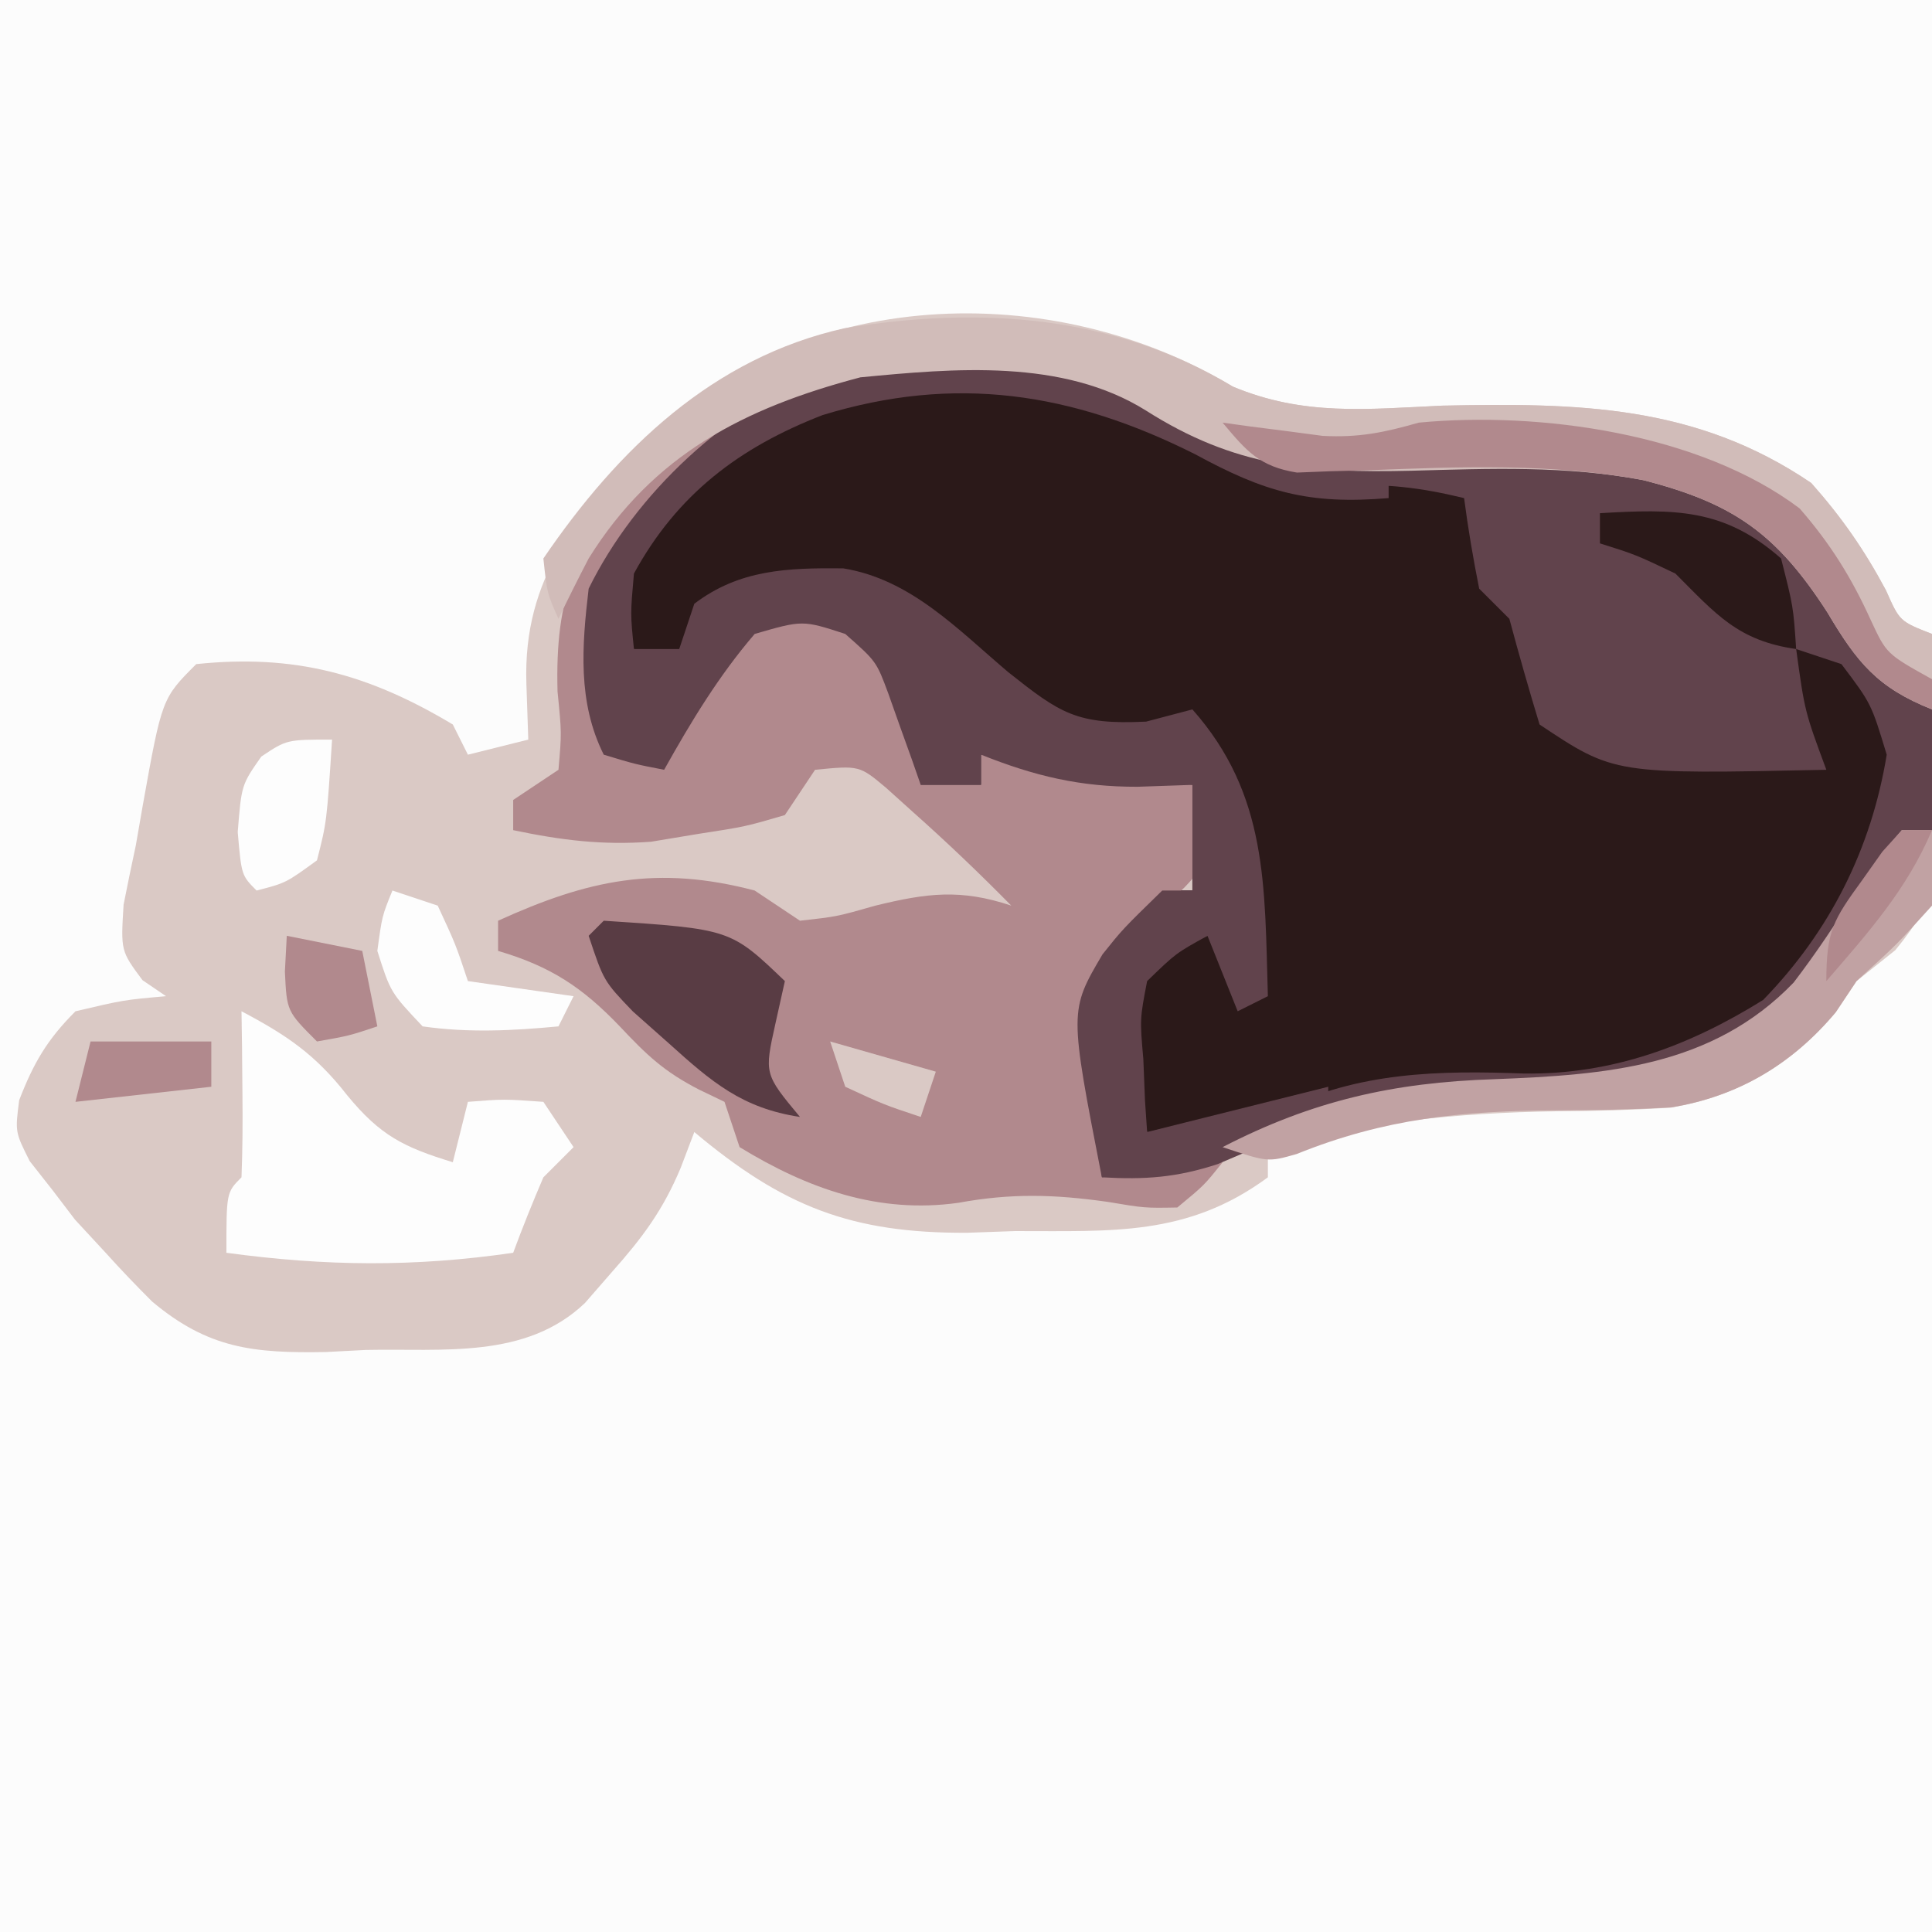 <?xml version="1.0" encoding="UTF-8"?>
<svg version="1.1" xmlns="http://www.w3.org/2000/svg" width="128" height="128">
<rect width="100%" height="100%" fill="#333333" stroke="none"/>
<path d="M0 0 C42.24 0 84.48 0 128 0 C128 42.24 128 84.48 128 128 C85.76 128 43.52 128 0 128 C0 85.76 0 43.52 0 0 Z " fill="#FCFCFC" transform="translate(0,0)"/>
<path d="M0 0 C4.706 1.965 8.856 1.494 13.883 1.262 C22.814 1.08 30.662 1.182 38.32 6.387 C40.339 8.66 41.838 10.819 43.27 13.496 C44.179 15.551 44.179 15.551 46.32 16.387 C46.456 19.284 46.555 22.175 46.633 25.074 C46.675 25.891 46.717 26.707 46.76 27.549 C46.85 32.023 46.833 33.765 43.887 37.34 C43.04 38.015 42.193 38.691 41.32 39.387 C40.64 40.408 40.64 40.408 39.945 41.449 C37.049 44.903 33.444 47.032 29.019 47.771 C26.49 47.931 23.98 47.996 21.445 48.012 C14.771 48.113 8.809 48.748 2.32 50.387 C2.32 51.047 2.32 51.707 2.32 52.387 C-3.02 56.324 -8.035 55.938 -14.43 55.949 C-15.476 55.986 -16.523 56.023 -17.602 56.061 C-25.269 56.104 -29.816 54.315 -35.68 49.387 C-35.976 50.166 -36.273 50.946 -36.578 51.749 C-37.752 54.56 -39.103 56.367 -41.117 58.637 C-41.714 59.322 -42.311 60.008 -42.926 60.715 C-46.844 64.45 -52.342 63.718 -57.43 63.824 C-58.752 63.893 -58.752 63.893 -60.102 63.963 C-64.874 64.045 -67.874 63.747 -71.602 60.617 C-72.655 59.567 -73.685 58.492 -74.68 57.387 C-75.35 56.662 -76.02 55.938 -76.711 55.191 C-77.438 54.236 -77.438 54.236 -78.18 53.262 C-78.685 52.62 -79.19 51.978 -79.711 51.316 C-80.68 49.387 -80.68 49.387 -80.41 47.281 C-79.46 44.817 -78.56 43.267 -76.68 41.387 C-73.492 40.637 -73.492 40.637 -70.68 40.387 C-71.453 39.861 -71.453 39.861 -72.242 39.324 C-73.68 37.387 -73.68 37.387 -73.492 34.324 C-73.234 33.009 -72.961 31.697 -72.68 30.387 C-72.53 29.526 -72.381 28.665 -72.227 27.777 C-70.951 20.658 -70.951 20.658 -68.68 18.387 C-62.212 17.706 -57.273 19.033 -51.68 22.387 C-51.35 23.047 -51.02 23.707 -50.68 24.387 C-49.36 24.057 -48.04 23.727 -46.68 23.387 C-46.721 22.17 -46.762 20.953 -46.805 19.699 C-47.046 12.582 -43.374 8.461 -38.75 3.473 C-28.744 -6.609 -12.027 -7.241 0 0 Z " fill="#DAC9C5" transform="translate(81.68,25.613)"/>
<path d="M0 0 C0.495 0.495 0.495 0.495 1 1 C3.062 0.996 5.124 0.984 7.185 0.934 C28.441 0.446 28.441 0.446 34.984 5.547 C36.54 7.287 37.778 9.014 39 11 C39.749 12.125 40.499 13.25 41.25 14.375 C42.116 15.674 42.116 15.674 43 17 C43.66 17.33 44.32 17.66 45 18 C45.391 23.859 45.391 23.859 45 26 C43.18 27.984 43.18 27.984 41 30 C39.945 31.491 38.903 32.991 37.875 34.5 C33.948 39.526 30.236 41.706 24 43 C20.702 43.244 17.424 43.403 14.12 43.496 C8.124 43.757 3.247 45.459 -2.23 47.941 C-5.05 49.019 -7.014 49.213 -10 49 C-12.154 37.96 -12.154 37.96 -9.953 34.223 C-8.625 32.562 -8.625 32.562 -6 30 C-5.34 30 -4.68 30 -4 30 C-4 27.69 -4 25.38 -4 23 C-5.196 23.041 -6.393 23.082 -7.625 23.125 C-11.423 23.139 -14.45 22.42 -18 21 C-18 21.66 -18 22.32 -18 23 C-19.32 23 -20.64 23 -22 23 C-22.193 22.446 -22.387 21.891 -22.586 21.32 C-22.977 20.234 -22.977 20.234 -23.375 19.125 C-23.758 18.046 -23.758 18.046 -24.148 16.945 C-24.939 14.818 -24.939 14.818 -27 13 C-29.825 12.08 -29.825 12.08 -33 13 C-35.387 15.782 -37.213 18.807 -39 22 C-40.938 21.625 -40.938 21.625 -43 21 C-44.739 17.522 -44.45 13.803 -44 10 C-40.914 3.704 -34.787 -2.055 -28.125 -4.523 C-17.969 -6.801 -9.198 -4.411 0 0 Z " fill="#2B1919" transform="translate(83,29)"/>
<path d="M0 0 C0.495 0.495 0.495 0.495 1 1 C3.062 0.996 5.124 0.984 7.185 0.934 C28.441 0.446 28.441 0.446 34.984 5.547 C36.54 7.287 37.778 9.014 39 11 C39.749 12.125 40.499 13.25 41.25 14.375 C42.116 15.674 42.116 15.674 43 17 C43.66 17.33 44.32 17.66 45 18 C45.391 23.859 45.391 23.859 45 26 C43.18 27.984 43.18 27.984 41 30 C39.945 31.491 38.903 32.991 37.875 34.5 C33.948 39.526 30.236 41.706 24 43 C20.702 43.244 17.424 43.403 14.12 43.496 C8.124 43.757 3.247 45.459 -2.23 47.941 C-5.05 49.019 -7.014 49.213 -10 49 C-12.154 37.96 -12.154 37.96 -9.953 34.223 C-8.625 32.562 -8.625 32.562 -6 30 C-5.34 30 -4.68 30 -4 30 C-4 27.69 -4 25.38 -4 23 C-5.196 23.041 -6.393 23.082 -7.625 23.125 C-11.423 23.139 -14.45 22.42 -18 21 C-18 21.66 -18 22.32 -18 23 C-19.32 23 -20.64 23 -22 23 C-22.193 22.446 -22.387 21.891 -22.586 21.32 C-22.977 20.234 -22.977 20.234 -23.375 19.125 C-23.758 18.046 -23.758 18.046 -24.148 16.945 C-24.939 14.818 -24.939 14.818 -27 13 C-29.825 12.08 -29.825 12.08 -33 13 C-35.387 15.782 -37.213 18.807 -39 22 C-40.938 21.625 -40.938 21.625 -43 21 C-44.739 17.522 -44.45 13.803 -44 10 C-40.914 3.704 -34.787 -2.055 -28.125 -4.523 C-17.969 -6.801 -9.198 -4.411 0 0 Z M-39.758 5.258 C-41.354 7.496 -42 9.244 -42 12 C-41.67 12.66 -41.34 13.32 -41 14 C-38.014 14.339 -38.014 14.339 -36.438 12.562 C-35.726 11.789 -35.726 11.789 -35 11 C-31.755 9.378 -28.506 9.427 -25 10 C-21.707 11.703 -19.017 14.148 -16.201 16.533 C-12.76 19.262 -11.668 20.033 -7.066 19.809 C-6.054 19.542 -5.043 19.275 -4 19 C-1.201 22.985 -0.557 25.978 -0.312 30.812 C-0.247 31.974 -0.181 33.135 -0.113 34.332 C-0.057 35.653 -0.057 35.653 0 37 C-0.99 35.68 -1.98 34.36 -3 33 C-6.017 34.143 -6.017 34.143 -7.812 36.688 C-8.072 39.891 -7.546 42.845 -7 46 C-3.467 46.252 -1.378 46.193 1.812 44.562 C7.005 42.017 12.29 41.909 18 42.125 C23.815 42.195 28.917 40.296 33.812 37.25 C38.231 32.705 40.977 27.25 42 21 C40.975 17.614 40.975 17.614 39 15 C37.515 14.505 37.515 14.505 36 14 C36.567 18.13 36.567 18.13 38 22 C23.948 22.299 23.948 22.299 19 19 C18.295 16.678 17.628 14.344 17 12 C16.34 11.34 15.68 10.68 15 10 C14.602 8.012 14.262 6.011 14 4 C11.066 3.289 8.725 3.016 5.688 3.188 C1.632 2.981 -0.35 1.984 -3.828 0.09 C-16.253 -6.145 -30.099 -5.511 -39.758 5.258 Z " fill="#61434C" transform="translate(83,29)"/>
<path d="M0 0 C0.66 0.33 1.32 0.66 2 1 C1.506 1.554 1.013 2.109 0.504 2.68 C-0.457 3.766 -0.457 3.766 -1.438 4.875 C-2.076 5.594 -2.714 6.314 -3.371 7.055 C-5.842 10.006 -6.137 11.723 -6.125 15.5 C-6.128 16.294 -6.13 17.088 -6.133 17.906 C-6.133 20.059 -6.133 20.059 -5 22 C-4.01 22 -3.02 22 -2 22 C-0.565 20.266 -0.565 20.266 0.625 18.062 C2.975 14.025 2.975 14.025 4 13 C7.501 12.611 9.354 12.564 12.312 14.562 C14.468 17.676 14.713 20.266 15 24 C16.32 24 17.64 24 19 24 C19 23.34 19 22.68 19 22 C23.62 22.66 28.24 23.32 33 24 C33.495 26.475 33.495 26.475 34 29 C32.566 30.781 32.566 30.781 30.562 32.5 C26.926 36.251 26.517 38.814 26.562 44 C26.674 46.002 26.808 48.004 27 50 C29.64 49.67 32.28 49.34 35 49 C33.789 50.523 33.789 50.523 32 52 C29.836 52.039 29.836 52.039 27.375 51.625 C23.842 51.128 21.005 51.045 17.5 51.688 C12.209 52.434 7.516 50.76 3 48 C2.505 46.515 2.505 46.515 2 45 C1.443 44.732 0.886 44.464 0.312 44.188 C-2.016 42.992 -3.166 41.886 -4.938 40 C-7.412 37.418 -9.509 36.027 -13 35 C-13 34.34 -13 33.68 -13 33 C-7.018 30.281 -2.456 29.306 4 31 C4.99 31.66 5.98 32.32 7 33 C9.437 32.73 9.437 32.73 12 32 C15.416 31.167 17.637 30.879 21 32 C18.895 29.863 16.743 27.805 14.5 25.812 C13.912 25.283 13.324 24.753 12.719 24.207 C10.941 22.713 10.941 22.713 8 23 C7.34 23.99 6.68 24.98 6 26 C3.391 26.766 3.391 26.766 0.25 27.25 C-0.776 27.42 -1.802 27.59 -2.859 27.766 C-6.107 28.008 -8.823 27.666 -12 27 C-12 26.34 -12 25.68 -12 25 C-11.01 24.34 -10.02 23.68 -9 23 C-8.787 20.564 -8.787 20.564 -9.062 17.812 C-9.228 11.471 -7.914 8.244 -3.621 3.465 C-2.453 2.27 -1.231 1.129 0 0 Z " fill="#B1898D" transform="translate(46,28)"/>
<path d="M0 0 C0.495 0.495 0.495 0.495 1 1 C2.347 1.231 3.704 1.412 5.062 1.562 C6.362 1.707 7.661 1.851 9 2 C9 2.66 9 3.32 9 4 C3.699 4.442 0.802 3.611 -3.828 1.09 C-11.997 -3.009 -19.721 -4.187 -28.5 -1.5 C-34.013 0.637 -38.133 3.745 -41 9 C-41.236 11.67 -41.236 11.67 -41 14 C-40.01 14 -39.02 14 -38 14 C-37.67 13.01 -37.34 12.02 -37 11 C-34.011 8.728 -30.817 8.617 -27.137 8.655 C-22.661 9.378 -19.56 12.688 -16.201 15.533 C-12.76 18.262 -11.668 19.033 -7.066 18.809 C-6.054 18.542 -5.043 18.275 -4 18 C1.002 23.647 0.783 29.693 1 37 C0.01 37.495 0.01 37.495 -1 38 C-1.66 36.35 -2.32 34.7 -3 33 C-5.089 34.149 -5.089 34.149 -7 36 C-7.483 38.509 -7.483 38.509 -7.25 41.188 C-7.196 42.539 -7.196 42.539 -7.141 43.918 C-7.094 44.605 -7.048 45.292 -7 46 C-5.763 45.691 -4.525 45.381 -3.25 45.062 C-0.5 44.375 2.25 43.688 5 43 C5 43.66 5 44.32 5 45 C3.442 45.678 1.878 46.342 0.312 47 C-0.558 47.371 -1.428 47.742 -2.324 48.125 C-5.057 49.019 -7.147 49.164 -10 49 C-12.154 37.96 -12.154 37.96 -9.953 34.223 C-8.625 32.562 -8.625 32.562 -6 30 C-5.34 30 -4.68 30 -4 30 C-4 27.69 -4 25.38 -4 23 C-5.196 23.041 -6.393 23.082 -7.625 23.125 C-11.423 23.139 -14.45 22.42 -18 21 C-18 21.66 -18 22.32 -18 23 C-19.32 23 -20.64 23 -22 23 C-22.193 22.446 -22.387 21.891 -22.586 21.32 C-22.977 20.234 -22.977 20.234 -23.375 19.125 C-23.758 18.046 -23.758 18.046 -24.148 16.945 C-24.939 14.818 -24.939 14.818 -27 13 C-29.825 12.08 -29.825 12.08 -33 13 C-35.387 15.782 -37.213 18.807 -39 22 C-40.938 21.625 -40.938 21.625 -43 21 C-44.739 17.522 -44.45 13.803 -44 10 C-40.914 3.704 -34.787 -2.055 -28.125 -4.523 C-17.969 -6.801 -9.198 -4.411 0 0 Z " fill="#61434C" transform="translate(83,29)"/>
<path d="M0 0 C4.706 1.965 8.856 1.494 13.883 1.262 C22.814 1.08 30.662 1.182 38.32 6.387 C40.339 8.66 41.838 10.819 43.27 13.496 C44.179 15.551 44.179 15.551 46.32 16.387 C46.32 18.037 46.32 19.687 46.32 21.387 C42.696 19.945 41.351 18.27 39.383 14.949 C36.022 9.745 33.176 7.731 27.195 6.199 C22.032 5.222 17.042 5.434 11.82 5.574 C5.04 5.735 0.113 5.325 -5.77 1.578 C-11.278 -1.858 -18.459 -1.213 -24.68 -0.613 C-32.39 1.417 -38.406 4.515 -42.68 11.387 C-43.366 12.71 -44.038 14.041 -44.68 15.387 C-45.434 13.699 -45.434 13.699 -45.68 11.387 C-40.731 4.121 -34.424 -1.928 -25.742 -3.863 C-16.818 -5.337 -7.924 -4.77 0 0 Z " fill="#D1BCB9" transform="translate(81.68,25.613)"/>
<path d="M0 0 C2.998 1.582 4.896 2.866 7 5.562 C9.192 8.234 10.742 9.005 14 10 C14.33 8.68 14.66 7.36 15 6 C17.375 5.812 17.375 5.812 20 6 C20.99 7.485 20.99 7.485 22 9 C21.34 9.66 20.68 10.32 20 11 C19.293 12.65 18.621 14.316 18 16 C11.422 16.955 5.582 16.893 -1 16 C-1 12 -1 12 0 11 C0.072 9.147 0.084 7.292 0.062 5.438 C0.053 4.426 0.044 3.414 0.035 2.371 C0.024 1.589 0.012 0.806 0 0 Z " fill="#FDFDFD" transform="translate(16,67)"/>
<path d="M0 0 C0.66 0 1.32 0 2 0 C2.312 2.188 2.312 2.188 2 5 C-0.312 7.562 -0.312 7.562 -3 10 C-3.454 10.681 -3.908 11.361 -4.375 12.062 C-7.271 15.516 -10.869 17.659 -15.301 18.368 C-17.831 18.509 -20.342 18.561 -22.875 18.562 C-29.14 18.596 -34.243 19.096 -40.094 21.457 C-42 22 -42 22 -45 21 C-39.052 17.926 -33.669 16.711 -27 16.5 C-19.593 16.211 -12.56 15.697 -7.168 10.098 C-5.655 8.12 -4.322 6.108 -3 4 C-1.465 1.75 -1.465 1.75 0 0 Z " fill="#C1A2A3" transform="translate(126,55)"/>
<path d="M0 0 C8.401 0.551 8.401 0.551 12 4 C11.794 4.928 11.588 5.856 11.375 6.812 C10.633 10.152 10.633 10.152 13 13 C9.171 12.422 7.151 10.686 4.312 8.125 C3.525 7.426 2.737 6.728 1.926 6.008 C0 4 0 4 -1 1 C-0.67 0.67 -0.34 0.34 0 0 Z " fill="#593C44" transform="translate(40,61)"/>
<path d="M0 0 C0.603 0.084 1.207 0.168 1.828 0.254 C3.027 0.407 3.027 0.407 4.25 0.562 C5.039 0.667 5.828 0.771 6.641 0.879 C9.033 1.002 10.714 0.654 13 0 C21.03 -0.758 31.639 0.708 38.23 5.684 C40.268 8.023 41.67 10.272 42.949 13.094 C43.988 15.325 43.988 15.325 47 17 C47 17.66 47 18.32 47 19 C43.375 17.558 42.031 15.883 40.062 12.562 C36.701 7.358 33.855 5.344 27.875 3.812 C21.798 2.669 15.667 2.923 9.513 3.161 C8.716 3.182 7.919 3.202 7.098 3.223 C6.381 3.251 5.664 3.28 4.926 3.309 C2.444 2.911 1.583 1.891 0 0 Z " fill="#B1898D" transform="translate(81,28)"/>
<path d="M0 0 C4.901 -0.288 8.216 -0.339 12 3 C12.812 6.188 12.812 6.188 13 9 C9.137 8.448 7.693 6.693 5 4 C2.368 2.746 2.368 2.746 0 2 C0 1.34 0 0.68 0 0 Z " fill="#2B1919" transform="translate(106,34)"/>
<path d="M0 0 C0.99 0.33 1.98 0.66 3 1 C4.188 3.562 4.188 3.562 5 6 C7.31 6.33 9.62 6.66 12 7 C11.67 7.66 11.34 8.32 11 9 C7.949 9.288 5.041 9.436 2 9 C-0.125 6.75 -0.125 6.75 -1 4 C-0.688 1.688 -0.688 1.688 0 0 Z " fill="#FDFDFD" transform="translate(26,59)"/>
<path d="M0 0 C-0.352 5.461 -0.352 5.461 -1 8 C-3.062 9.5 -3.062 9.5 -5 10 C-6 9 -6 9 -6.25 6.125 C-6 3 -6 3 -4.688 1.125 C-3 0 -3 0 0 0 Z " fill="#FDFDFD" transform="translate(22,49)"/>
<path d="M0 0 C2.475 0.495 2.475 0.495 5 1 C5.33 2.65 5.66 4.3 6 6 C4.125 6.625 4.125 6.625 2 7 C0 5 0 5 -0.125 2.375 C-0.084 1.591 -0.043 0.807 0 0 Z " fill="#B1898D" transform="translate(19,62)"/>
<path d="M0 0 C2.64 0 5.28 0 8 0 C8 0.99 8 1.98 8 3 C3.545 3.495 3.545 3.495 -1 4 C-0.67 2.68 -0.34 1.36 0 0 Z " fill="#B1898D" transform="translate(6,69)"/>
<path d="M0 0 C2.31 0.66 4.62 1.32 7 2 C6.67 2.99 6.34 3.98 6 5 C3.562 4.188 3.562 4.188 1 3 C0.67 2.01 0.34 1.02 0 0 Z " fill="#DAC9C5" transform="translate(55,69)"/>
<path d="M0 0 C0.66 0 1.32 0 2 0 C0.332 3.941 -2.227 6.789 -5 10 C-5 6.656 -4.525 5.932 -2.625 3.312 C-2.184 2.69 -1.743 2.067 -1.289 1.426 C-0.864 0.955 -0.438 0.485 0 0 Z " fill="#B1898D" transform="translate(126,55)"/>
</svg>
